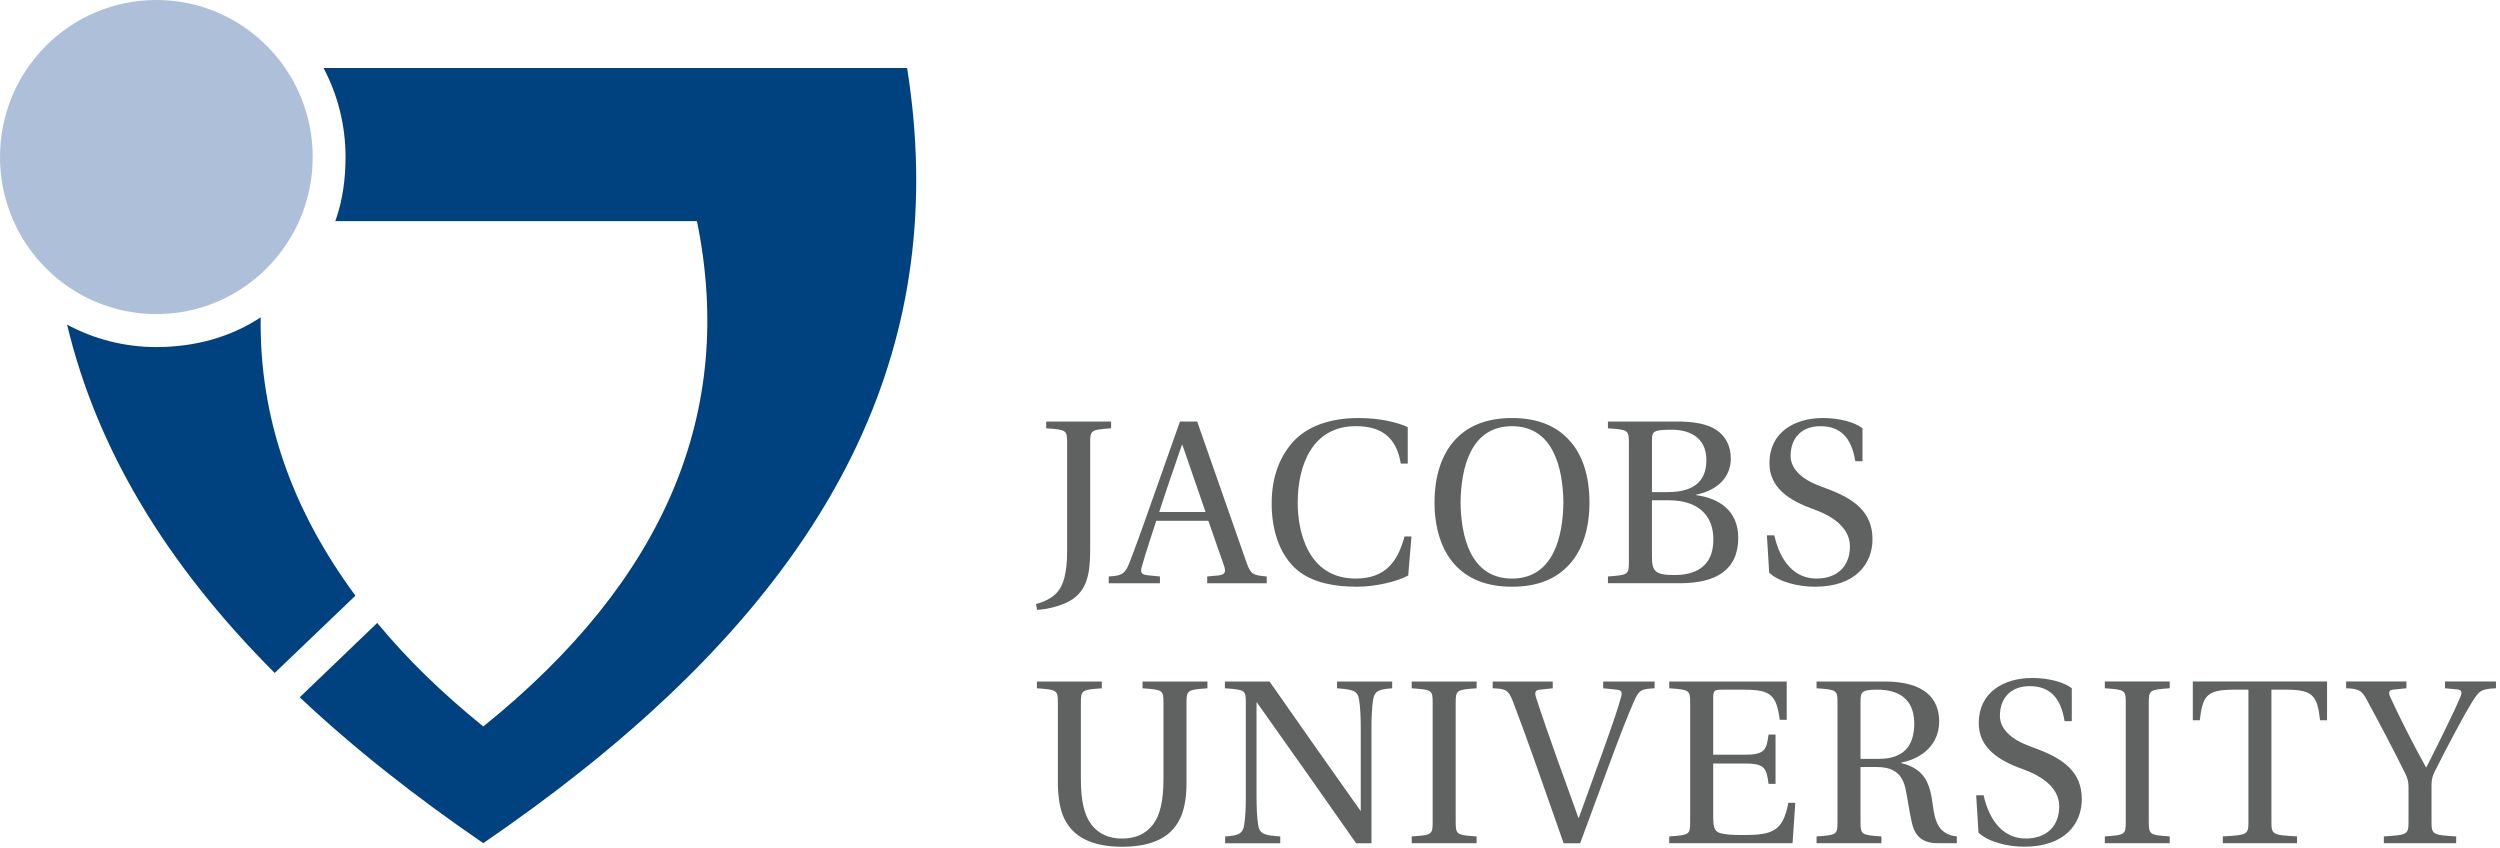 <?xml version="1.0" encoding="UTF-8" standalone="no"?>
<!-- Created with Inkscape (http://www.inkscape.org/) by Marsupilami -->

<svg
   xmlns:dc="http://purl.org/dc/elements/1.1/"
   xmlns:cc="http://creativecommons.org/ns#"
   xmlns:rdf="http://www.w3.org/1999/02/22-rdf-syntax-ns#"
   xmlns:svg="http://www.w3.org/2000/svg"
   xmlns="http://www.w3.org/2000/svg"
   xmlns:sodipodi="http://sodipodi.sourceforge.net/DTD/sodipodi-0.dtd"
   xmlns:inkscape="http://www.inkscape.org/namespaces/inkscape"
   version="1.1"
   width="230"
   height="78"
   viewBox="-2.241 -2.241 50.687 17.205"
   id="svg13153"
   inkscape:version="0.91 r13725"
   sodipodi:docname="Jacobs_University_Bremen_logo.svg">
  <sodipodi:namedview
     pagecolor="#ffffff"
     bordercolor="#666666"
     borderopacity="1"
     objecttolerance="10"
     gridtolerance="10"
     guidetolerance="10"
     inkscape:pageopacity="0"
     inkscape:pageshadow="2"
     inkscape:window-width="1855"
     inkscape:window-height="1056"
     id="namedview4995"
     showgrid="false"
     fit-margin-top="0"
     fit-margin-left="0"
     fit-margin-right="0"
     fit-margin-bottom="0"
     inkscape:zoom="3.023913"
     inkscape:cx="87.207391"
     inkscape:cy="38.946448"
     inkscape:window-x="65"
     inkscape:window-y="24"
     inkscape:window-maximized="1"
     inkscape:current-layer="svg13153" />
  <defs
     id="defs13155" />
  <g
     id="g5539"
     transform="matrix(0.229,0,0,0.23,-2.264,-2.241)">
    <path
       style="fill:#00417f;fill-opacity:1;fill-rule:nonzero;stroke:none"
       id="path13029"
       d="M 23.101,28 C 22.98,36.809 25.823,44.895 31.497,52.556 l -7.155,6.82 C 14.711,49.767 8.579,39.616 5.946,28.642 c 2.356,1.264 5.05,1.98 7.911,1.98 3.408,0 6.596,-0.875 9.244,-2.623 z m 28.317,40.106 C 48.735,70.225 45.87,72.317 42.825,74.391 39.766,72.308 36.913,70.219 34.236,68.106 31.488,65.939 28.93,63.745 26.562,61.523 l 6.865,-6.561 c 2.658,3.194 5.69,6.136 9.4,9.135 C 58.951,51.169 65.219,36.333 61.76,19.51 l -32.044,0 c 0.634,-1.766 0.906,-3.67 0.906,-5.654 0,-2.839 -0.705,-5.513 -1.95,-7.855 l 51.714,0 c 3.806,23.866 -5.85,43.864 -28.968,62.105"
       inkscape:connector-curvature="0" />
    <path
       style="fill:#aebfd9;fill-opacity:1;fill-rule:nonzero;stroke:none"
       id="path13031"
       d="M 0,13.856 C 0,6.202 6.204,0 13.856,0 c 7.652,0 13.856,6.202 13.856,13.856 0,7.652 -6.204,13.856 -13.856,13.856 C 6.204,27.712 0,21.509 0,13.856"
       inkscape:connector-curvature="0" />
    <path
       style="fill:#606262;fill-opacity:1;fill-rule:nonzero;stroke:none"
       id="path13063"
       d="m 156.781,50.531 c 0.907,0.845 2.618,1.236 4.061,1.236 3.65,0 5.092,-2.083 5.092,-4.185 0,-2.433 -1.65,-3.587 -4.061,-4.474 l -0.66,-0.247 c -1.381,-0.515 -2.535,-1.403 -2.535,-2.639 0,-1.505 0.906,-2.619 2.639,-2.619 1.772,0 2.763,1.01 3.092,3.092 l 0.639,0 0,-2.906 c -0.701,-0.556 -2.103,-0.907 -3.505,-0.907 -2.515,0 -4.742,1.258 -4.742,3.98 0,2.164 1.732,3.297 3.897,4.06 l 0.371,0.145 c 0.906,0.35 2.865,1.299 2.865,3.134 0,1.772 -1.133,2.845 -2.969,2.845 -1.938,0 -3.216,-1.505 -3.731,-3.814 l -0.66,0 0.206,3.299 m -7.898,0.927 c 3.134,0 5.155,-1.134 5.155,-4 0,-2.433 -1.731,-3.504 -3.732,-3.772 l 0,-0.041 c 1.939,-0.391 3.072,-1.587 3.072,-3.175 0,-1.135 -0.454,-1.98 -1.278,-2.536 -0.805,-0.536 -2.042,-0.762 -3.65,-0.743 l -5.959,0 0,0.599 c 1.815,0.122 1.856,0.164 1.856,1.319 l 0,10.432 c 0,1.154 -0.041,1.195 -1.856,1.32 l 0,0.598 6.391,0 z M 146.39,44.14 l 1.484,0 c 2.558,0 3.959,1.278 3.959,3.462 0,2.475 -1.69,3.134 -3.464,3.134 -1.649,0 -1.979,-0.309 -1.979,-1.587 l 0,-5.009 z m 0,-5.196 c 0,-0.886 0.061,-1.01 1.669,-1.031 1.485,-0.02 3.155,0.557 3.155,2.681 0,2.02 -1.299,2.825 -3.442,2.825 l -1.381,0 0,-4.475 m -12.406,-1.34 c 3.671,0 4.516,3.691 4.558,6.721 -0.041,3.031 -0.886,6.721 -4.558,6.721 -3.669,0 -4.514,-3.69 -4.556,-6.721 0.043,-3.03 0.887,-6.721 4.556,-6.721 z m 0,-0.721 c -2.268,0 -3.958,0.7 -5.112,2 -1.113,1.238 -1.752,3.112 -1.752,5.442 0,2.309 0.64,4.206 1.752,5.442 1.155,1.3 2.845,2 5.112,2 2.29,0 3.959,-0.7 5.114,-2 1.134,-1.236 1.754,-3.134 1.754,-5.442 0,-2.33 -0.62,-4.205 -1.754,-5.442 -1.155,-1.3 -2.824,-2 -5.114,-2 M 124.75,37.686 c -0.929,-0.432 -2.495,-0.804 -4.371,-0.804 -2.535,0 -4.576,0.743 -5.814,2.124 -1.175,1.32 -1.875,3.092 -1.875,5.423 0,2.411 0.72,4.35 1.958,5.586 1.279,1.279 3.299,1.752 5.607,1.752 1.65,0 3.546,-0.454 4.536,-0.99 l 0.289,-3.442 -0.619,0 c -0.578,2.144 -1.629,3.711 -4.329,3.711 -4.247,0 -5.135,-4.185 -5.135,-6.68 0,-3.381 1.34,-6.784 5.175,-6.763 2.103,0 3.567,0.866 3.959,3.299 l 0.619,0 0,-3.216 m -12.496,13.773 0,-0.598 c -1.195,-0.104 -1.423,-0.166 -1.794,-1.238 l -4.371,-12.432 -1.525,0 -2.165,6.103 c -0.639,1.794 -1.505,4.269 -2.226,6.144 -0.432,1.114 -0.619,1.361 -1.919,1.424 l 0,0.598 4.536,0 0,-0.598 -1.071,-0.104 C 101.1,50.695 101.037,50.49 101.203,49.932 c 0.351,-1.238 0.784,-2.515 1.259,-3.979 l 4.617,0 1.383,3.938 c 0.205,0.599 0.102,0.825 -0.557,0.886 l -0.927,0.084 0,0.598 5.277,0 z m -5.423,-6.287 -4.103,0 c 0.66,-2.062 1.383,-4.084 2,-5.896 l 0.061,0 2.041,5.896 m -10.225,-6.062 c 0,-1.155 0.062,-1.196 1.856,-1.319 l 0,-0.599 -5.751,0 0,0.599 c 1.814,0.122 1.855,0.164 1.855,1.319 l 0,9.525 c 0,2 -0.351,2.99 -0.845,3.587 -0.455,0.536 -1.196,0.887 -1.917,1.071 l 0.102,0.516 C 92.711,53.768 93.7,53.54 94.504,53.17 c 1.856,-0.846 2.103,-2.558 2.103,-4.66 l 0,-9.401 m 121.051,35.288 0,-0.599 c -2.124,-0.124 -2.185,-0.185 -2.185,-1.32 l 0,-3.154 c 0,-0.496 0.061,-0.805 0.268,-1.218 1.051,-2.101 2.598,-4.989 3.237,-6.019 0.7,-1.134 0.825,-1.299 2.206,-1.361 l 0,-0.598 -4.516,0 0,0.598 1.114,0.104 c 0.371,0.04 0.412,0.268 0.247,0.659 -0.516,1.238 -1.917,4.061 -3.01,6.206 l -0.041,0 c -1.196,-2.165 -2.267,-4.249 -3.175,-6.226 -0.165,-0.371 -0.083,-0.578 0.228,-0.619 l 1.216,-0.124 0,-0.598 -5.34,0 0,0.598 c 1.093,0.041 1.381,0.165 1.835,1.031 1.154,2.124 2.371,4.411 3.381,6.452 0.226,0.432 0.309,0.784 0.309,1.195 l 0,3.072 c 0,1.135 -0.061,1.196 -2.186,1.32 l 0,0.599 6.412,0 m -16.37,-13.546 1.216,0 c 2.413,0 2.845,0.454 3.092,2.701 l 0.619,0 0,-3.422 -11.896,0 0,3.422 0.619,0 C 195.185,61.304 195.619,60.85 198.03,60.85 l 1.217,0 0,11.627 c 0,1.155 -0.062,1.196 -2.269,1.32 l 0,0.599 6.577,0 0,-0.599 c -2.206,-0.124 -2.269,-0.165 -2.269,-1.32 l 0,-11.627 m -10.869,1.196 c 0,-1.155 0.062,-1.196 1.856,-1.32 l 0,-0.598 -5.751,0 0,0.598 c 1.812,0.124 1.855,0.165 1.855,1.32 l 0,10.431 c 0,1.155 -0.043,1.196 -1.855,1.32 l 0,0.599 5.751,0 0,-0.599 c -1.794,-0.124 -1.856,-0.165 -1.856,-1.32 l 0,-10.431 m -15.09,11.421 c 0.907,0.845 2.619,1.238 4.062,1.238 3.649,0 5.093,-2.083 5.093,-4.185 0,-2.434 -1.65,-3.587 -4.062,-4.475 l -0.66,-0.247 c -1.381,-0.515 -2.536,-1.401 -2.536,-2.639 0,-1.505 0.907,-2.619 2.64,-2.619 1.772,0 2.763,1.011 3.091,3.094 l 0.64,0 0,-2.908 c -0.701,-0.557 -2.103,-0.907 -3.505,-0.907 -2.515,0 -4.741,1.258 -4.741,3.98 0,2.164 1.731,3.297 3.896,4.061 l 0.371,0.144 c 0.906,0.35 2.865,1.3 2.865,3.134 0,1.774 -1.134,2.845 -2.969,2.845 -1.938,0 -3.215,-1.505 -3.731,-3.814 l -0.66,0 0.206,3.299 m -9.031,-5.794 c 1.236,0 2.185,0.393 2.535,1.794 0.145,0.579 0.371,2.206 0.599,3.155 0.309,1.319 1.092,1.774 2.309,1.774 l 1.67,0 0,-0.599 c -1.609,-0.165 -1.939,-1.32 -2.124,-2.721 -0.247,-1.835 -0.619,-3.216 -2.804,-3.752 l 0,-0.043 c 1.938,-0.37 3.36,-1.669 3.36,-3.627 0,-1.979 -1.236,-3.525 -4.845,-3.525 l -6.019,0 0,0.598 c 1.814,0.124 1.855,0.165 1.855,1.32 l 0,10.431 c 0,1.155 -0.041,1.196 -1.855,1.32 l 0,0.599 5.75,0 0,-0.599 c -1.792,-0.124 -1.855,-0.165 -1.855,-1.32 l 0,-4.804 1.424,0 z m -1.424,-0.721 0,-5.072 c 0,-0.865 0.145,-1.03 1.506,-1.03 1.525,0 3.256,0.556 3.256,2.989 0,2.166 -1.134,3.114 -3.134,3.114 l -1.629,0 m -16.951,-6.824 0,0.598 c 1.815,0.124 1.856,0.165 1.856,1.32 l 0,10.431 c 0,1.155 -0.041,1.196 -1.856,1.32 l 0,0.599 10.928,0 0.247,-3.567 -0.619,0 c -0.474,2.515 -1.401,2.845 -4,2.845 -0.969,0 -1.71,-0.041 -2.144,-0.206 -0.434,-0.185 -0.515,-0.536 -0.515,-1.546 l 0,-4.556 2.886,0 c 1.752,0 1.835,0.495 2.02,1.794 l 0.619,0 0,-4.35 -0.619,0 c -0.185,1.278 -0.268,1.772 -2.02,1.772 l -2.886,0 0,-4.99 c 0,-0.659 0.102,-0.741 0.763,-0.741 l 2.02,0 c 2.35,0 2.825,0.515 3.114,2.659 l 0.618,0 0,-3.38 -10.411,0 m -15.646,0 0,0.598 c 1.155,0.041 1.403,0.124 1.815,1.216 0.659,1.731 1.423,3.794 2.144,5.855 l 2.33,6.599 1.464,0 2.639,-7.115 c 0.845,-2.288 1.67,-4.39 2.165,-5.482 0.432,-0.969 0.68,-1.01 1.792,-1.073 l 0,-0.598 -4.555,0 0,0.598 1.134,0.113 c 0.536,0.041 0.556,0.247 0.453,0.639 -0.226,0.906 -0.865,2.72 -1.607,4.78 l -2.144,5.912 -0.041,-0.041 -1.917,-5.295 c -0.639,-1.792 -1.278,-3.605 -1.814,-5.254 -0.165,-0.515 -0.104,-0.7 0.391,-0.741 l 1.073,-0.113 0,-0.598 -5.32,0 m -3.28,1.917 c 0,-1.155 0.061,-1.196 1.855,-1.32 l 0,-0.598 -5.752,0 0,0.598 c 1.815,0.124 1.856,0.165 1.856,1.32 l 0,10.431 c 0,1.155 -0.041,1.196 -1.856,1.32 l 0,0.599 5.752,0 0,-0.599 c -1.794,-0.124 -1.855,-0.165 -1.855,-1.32 l 0,-10.431 m -20.452,-1.917 0,0.598 c 1.814,0.124 1.855,0.165 1.855,1.32 l 0,8.164 c 0,1.093 -0.041,1.876 -0.144,2.556 -0.124,0.866 -0.62,0.948 -1.69,1.031 l 0,0.599 4.885,0 0,-0.599 c -1.34,-0.104 -1.835,-0.165 -1.959,-1.031 -0.104,-0.68 -0.144,-1.464 -0.144,-2.556 l 0,-8.226 0.04,0 c 2.949,4.144 5.878,8.268 8.784,12.412 l 1.361,0 0,-10.082 c 0,-1.093 0.041,-1.876 0.144,-2.556 0.124,-0.866 0.619,-0.949 1.691,-1.031 l 0,-0.598 -4.886,0 0,0.598 c 1.34,0.104 1.834,0.165 1.957,1.031 0.104,0.68 0.145,1.464 0.145,2.556 l 0,7.236 -0.041,-0.041 c -2.701,-3.794 -5.381,-7.586 -8.041,-11.38 l -3.958,0 m -7.298,0 0,0.598 c 1.814,0.124 1.855,0.165 1.855,1.32 l 0,6.68 c 0,1.958 -0.309,3.195 -0.929,4.02 -0.639,0.824 -1.546,1.236 -2.741,1.236 -1.175,0 -2.083,-0.412 -2.721,-1.236 -0.619,-0.825 -0.929,-2.062 -0.929,-4.02 l 0,-6.68 c 0,-1.155 0.062,-1.196 1.856,-1.32 l 0,-0.598 -5.751,0 0,0.598 c 1.814,0.124 1.855,0.165 1.855,1.32 l 0,7.133 c 0.02,1.216 0.206,2.309 0.556,3.01 0.948,2.02 3.114,2.516 5.134,2.516 2.041,0 4.206,-0.475 5.154,-2.516 0.351,-0.721 0.557,-1.814 0.557,-3.051 l 0,-7.091 c 0,-1.155 0.061,-1.196 1.855,-1.32 l 0,-0.598 -5.751,0"
       inkscape:connector-curvature="0" />
  </g>
</svg>
<!-- version: 20110311, original size: 221.18376 74.705101, border: 3% -->

